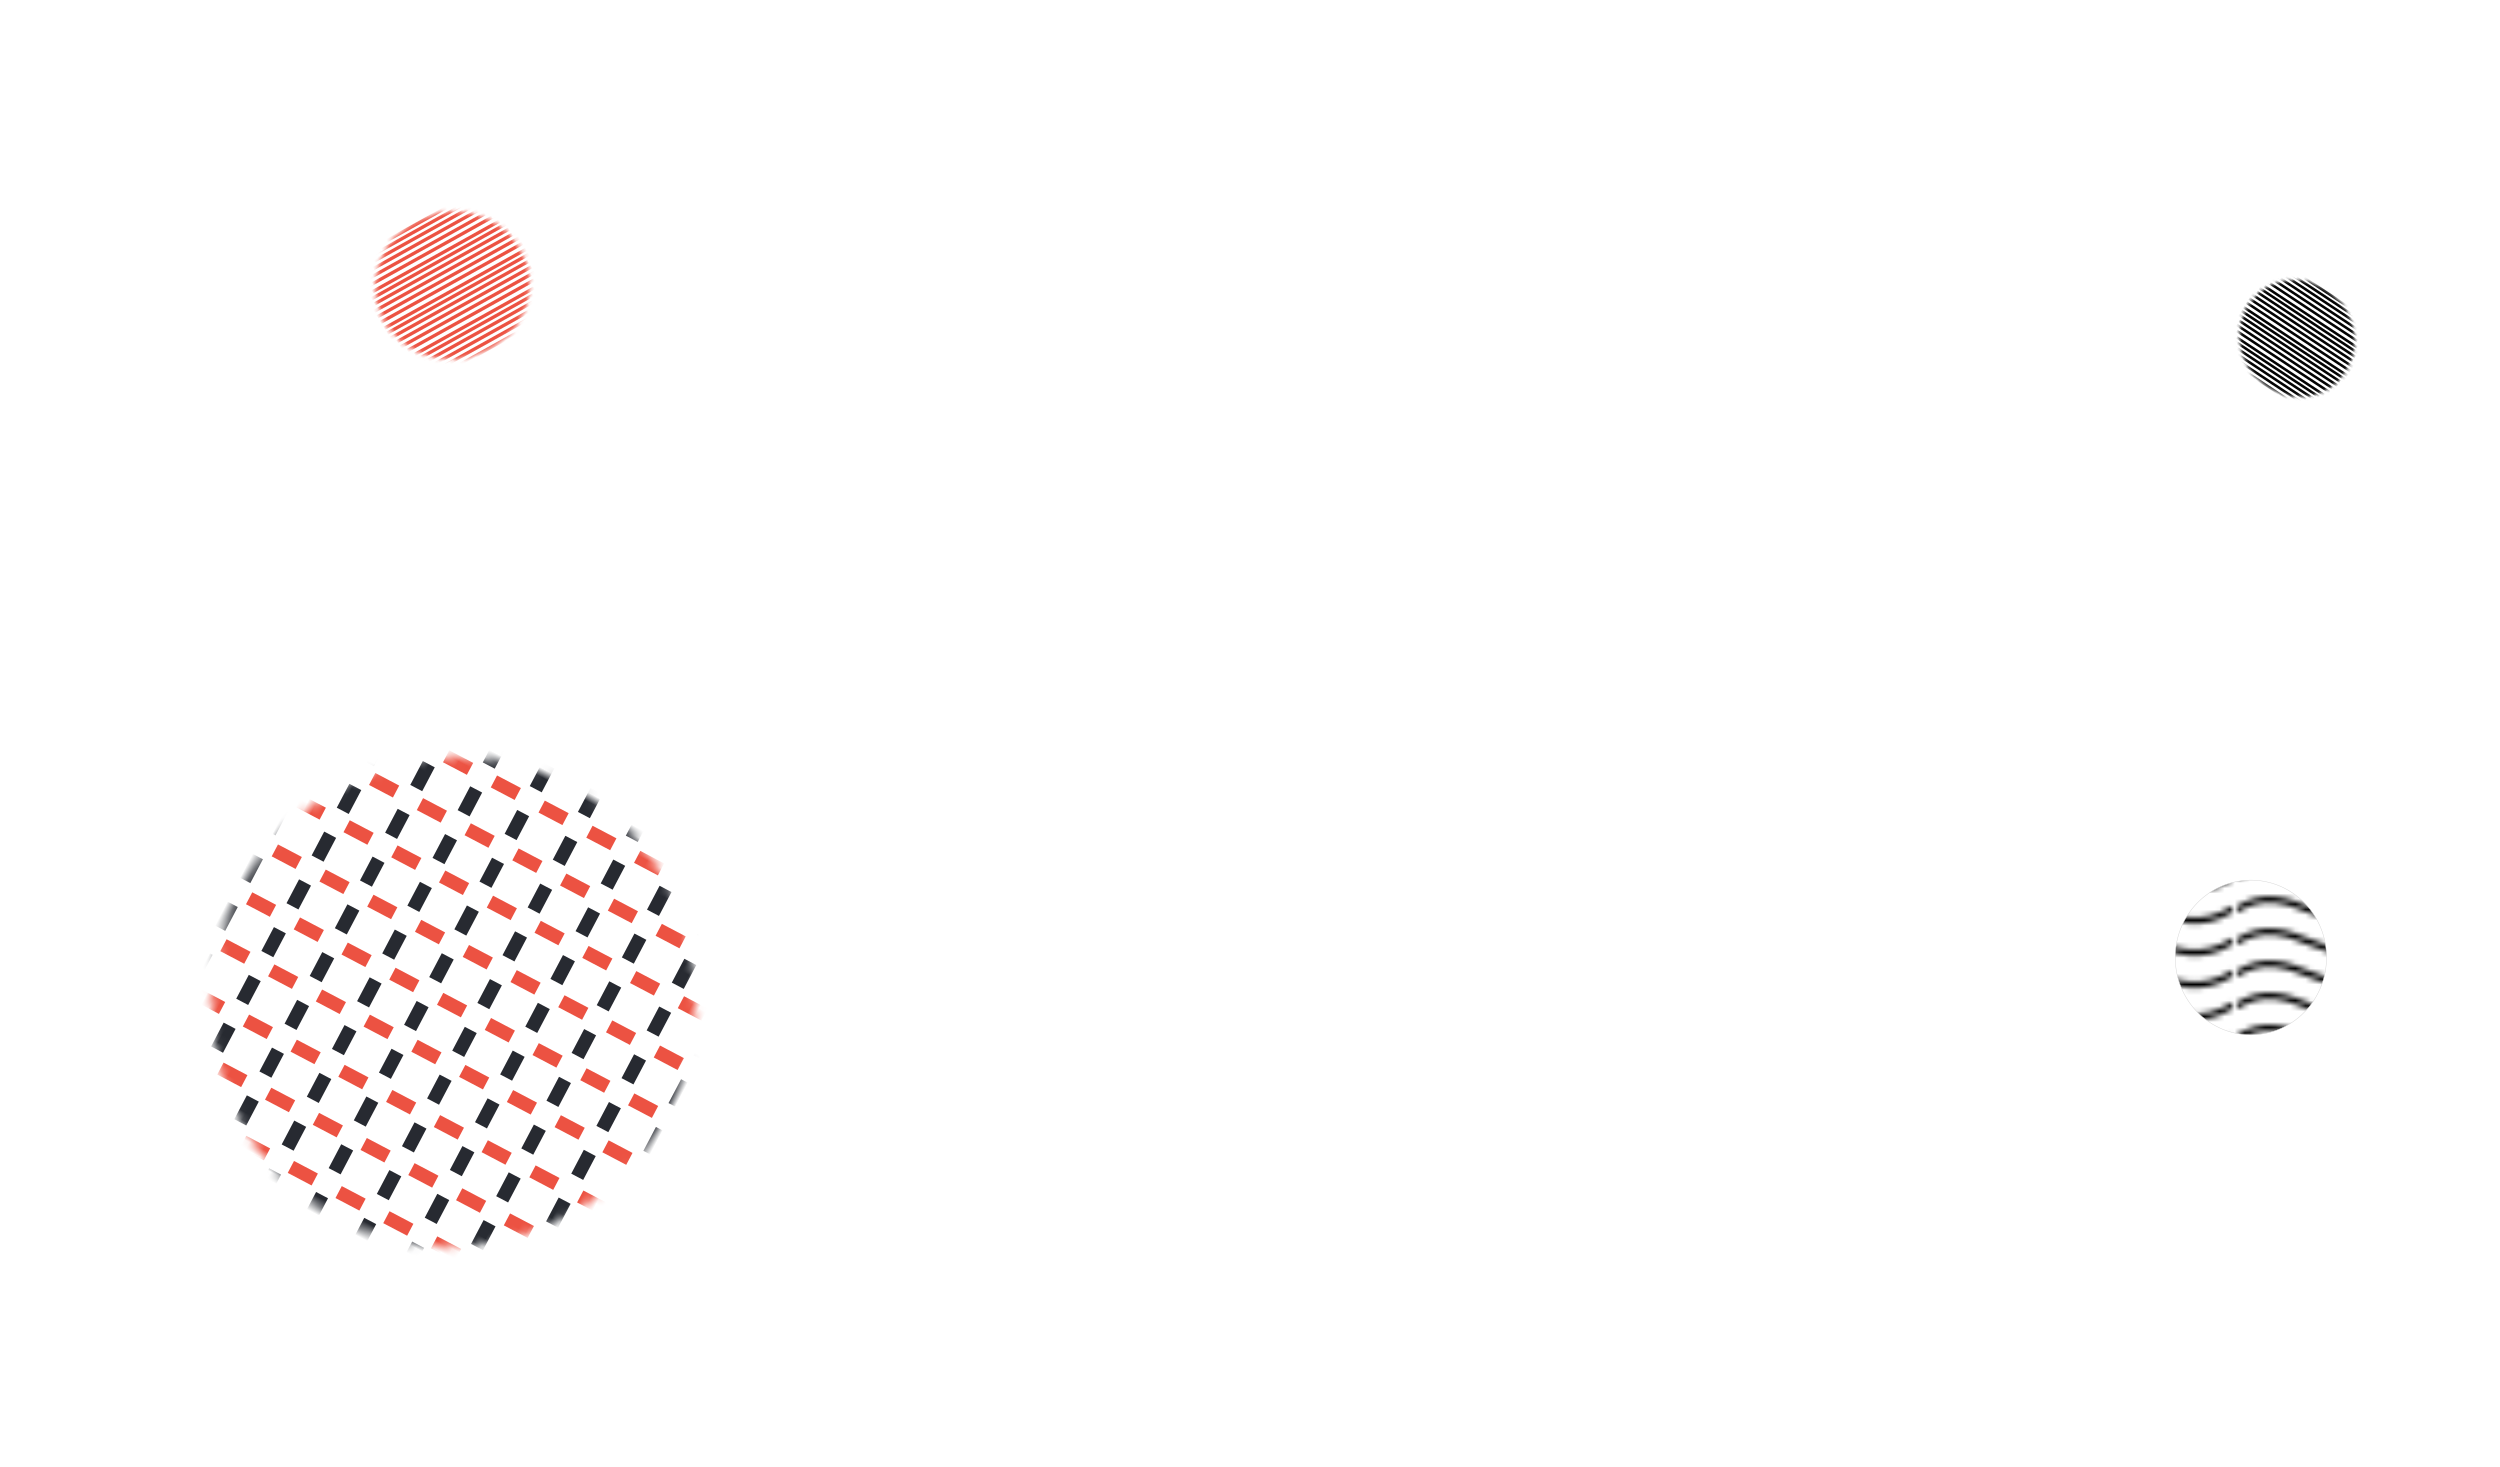 <?xml version="1.0" encoding="UTF-8" standalone="no"?>
<!-- Created with Inkscape (http://www.inkscape.org/) -->

<svg
   width="305mm"
   height="179mm"
   viewBox="0 0 305 179"
   version="1.1"
   id="svg47670"
   inkscape:version="1.2.2 (b0a8486541, 2022-12-01)"
   sodipodi:docname="about-page-bg.svg"
   xmlns:inkscape="http://www.inkscape.org/namespaces/inkscape"
   xmlns:sodipodi="http://sodipodi.sourceforge.net/DTD/sodipodi-0.dtd"
   xmlns:xlink="http://www.w3.org/1999/xlink"
   xmlns="http://www.w3.org/2000/svg"
   xmlns:svg="http://www.w3.org/2000/svg">
  <sodipodi:namedview
     id="namedview47672"
     pagecolor="#f7f7f7"
     bordercolor="#000000"
     borderopacity="0.25"
     inkscape:showpageshadow="2"
     inkscape:pageopacity="0"
     inkscape:pagecheckerboard="0"
     inkscape:deskcolor="#d1d1d1"
     inkscape:document-units="mm"
     showgrid="true"
     inkscape:zoom="0.73673541"
     inkscape:cx="275.5399"
     inkscape:cy="347.47889"
     inkscape:window-width="1920"
     inkscape:window-height="1007"
     inkscape:window-x="0"
     inkscape:window-y="0"
     inkscape:window-maximized="1"
     inkscape:current-layer="layer1"
     showborder="false" />
  <defs
     id="defs47667">
    <pattern
       inkscape:collect="always"
       xlink:href="#Wavy"
       id="pattern67933"
       patternTransform="matrix(0.617,0,0,0.653,119.929,30.972)" />
    <pattern
       inkscape:collect="always"
       patternUnits="userSpaceOnUse"
       width="30.066"
       height="5.181"
       id="Wavy"
       inkscape:stockid="Wavy"
       inkscape:isstock="true">
      <path
         style="fill:black;stroke:none;"
         d="M 7.597,0.061 C 5.079,-0.187 2.656,0.302 -0.01,1.788 L -0.01,3.061 C 2.773,1.431 5.173,1.052 7.472,1.280 C 9.770,1.508 11.969,2.361 14.253,3.218 C 18.820,4.931 23.804,6.676 30.066,3.061 L 30.062,1.788 C 23.622,5.497 19.246,3.770 14.691,2.061 C 12.413,1.207 10.115,0.311 7.597,0.061 z "
         id="path57777" />
    </pattern>
    <pattern
       inkscape:collect="always"
       xlink:href="#Checkerboardwhite"
       id="pattern63270"
       patternTransform="matrix(3.395,0,0,3.473,-43.112,39.571)" />
    <pattern
       inkscape:collect="always"
       patternUnits="userSpaceOnUse"
       width="2"
       height="2"
       patternTransform="translate(0,0) scale(10,10)"
       id="Checkerboardwhite"
       inkscape:stockid="Checkerboard white">
      <rect
         style="fill:white;stroke:none"
         x="0"
         y="0"
         width="1"
         height="1"
         id="rect57205" />
      <rect
         style="fill:white;stroke:none"
         x="1"
         y="1"
         width="1"
         height="1"
         id="rect57207" />
    </pattern>
    <mask
       maskUnits="userSpaceOnUse"
       id="mask24985">
      <path
         style="display:inline;fill:#fffcfb;stroke:#000000;stroke-width:0.429;paint-order:fill markers stroke"
         d="M 78.096,122.327 A 23.259,23.663 0 0 1 58.211,148.974 23.259,23.663 0 0 1 32.01,128.756 23.259,23.663 0 0 1 51.871,102.091 23.259,23.663 0 0 1 78.091,122.284"
         id="path24987" />
    </mask>
    <mask
       maskUnits="userSpaceOnUse"
       id="mask71900">
      <path
         style="opacity:1;fill:#f3f3f3;stroke:#d3d3d3;stroke-width:0.76;stroke-linejoin:bevel;stroke-dasharray:none;stroke-opacity:1;paint-order:fill markers stroke"
         id="path71902"
         sodipodi:type="arc"
         sodipodi:cx="233.87837"
         sodipodi:cy="45.008114"
         sodipodi:rx="17.582647"
         sodipodi:ry="17.147301"
         sodipodi:start="6.1473797"
         sodipodi:end="6.1455529"
         sodipodi:open="true"
         sodipodi:arc-type="arc"
         d="M 251.299,42.687 A 17.583,17.147 0 0 1 236.267,61.996 17.583,17.147 0 0 1 216.46,47.345 17.583,17.147 0 0 1 231.474,28.022 17.583,17.147 0 0 1 251.295,42.656" />
    </mask>
    <mask
       maskUnits="userSpaceOnUse"
       id="mask71900-1">
      <path
         style="opacity:1;fill:#f3f3f3;stroke:#d3d3d3;stroke-width:0.76;stroke-linejoin:bevel;stroke-dasharray:none;stroke-opacity:1;paint-order:fill markers stroke"
         id="path71902-8"
         sodipodi:type="arc"
         sodipodi:cx="233.87837"
         sodipodi:cy="45.008114"
         sodipodi:rx="17.582647"
         sodipodi:ry="17.147301"
         sodipodi:start="6.1473797"
         sodipodi:end="6.1455529"
         sodipodi:open="true"
         sodipodi:arc-type="arc"
         d="M 251.299,42.687 A 17.583,17.147 0 0 1 236.267,61.996 17.583,17.147 0 0 1 216.46,47.345 17.583,17.147 0 0 1 231.474,28.022 17.583,17.147 0 0 1 251.295,42.656" />
    </mask>
    <mask
       maskUnits="userSpaceOnUse"
       id="mask3819">
      <path
         style="fill:#ffffff;stroke:#ec5242;stroke-width:0;stroke-dasharray:none;stroke-dashoffset:0;stroke-opacity:1"
         id="path3821"
         sodipodi:type="arc"
         sodipodi:cx="221.10599"
         sodipodi:cy="43.874062"
         sodipodi:rx="29.371313"
         sodipodi:ry="29.964098"
         sodipodi:start="6.1362509"
         sodipodi:end="6.1298623"
         sodipodi:open="true"
         sodipodi:arc-type="arc"
         d="M 250.161,39.487 A 29.371,29.964 0 0 1 225.453,73.508 29.371,29.964 0 0 1 192.065,48.356 29.371,29.964 0 0 1 216.667,14.254 29.371,29.964 0 0 1 250.133,39.298" />
    </mask>
  </defs>
  <g
     inkscape:label="Layer 1"
     inkscape:groupmode="layer"
     id="layer1">
    <path
       style="opacity:1;fill:url(#pattern63270);fill-opacity:1;stroke:#d3d3d3;stroke-width:0;stroke-linejoin:bevel;stroke-dasharray:none;paint-order:fill markers stroke"
       id="path61780"
       sodipodi:type="arc"
       sodipodi:cx="30.97892"
       sodipodi:cy="68.932587"
       sodipodi:rx="12.386644"
       sodipodi:ry="12.623564"
       sodipodi:start="6.1473797"
       sodipodi:end="6.1455529"
       sodipodi:open="true"
       sodipodi:arc-type="arc"
       d="M 43.252,67.224 A 12.387,12.624 0 0 1 32.662,81.439 12.387,12.624 0 0 1 18.708,70.653 12.387,12.624 0 0 1 29.285,56.428 12.387,12.624 0 0 1 43.248,67.201" />
    <path
       style="opacity:1;fill:url(#pattern67933);fill-opacity:1;stroke:#d3d3d3;stroke-width:0.054;stroke-linejoin:bevel;stroke-dasharray:none;paint-order:fill markers stroke"
       id="path65522"
       sodipodi:type="arc"
       sodipodi:cx="274.6088"
       sodipodi:cy="116.81551"
       sodipodi:rx="9.2275057"
       sodipodi:ry="9.4335508"
       sodipodi:start="6.1473797"
       sodipodi:end="6.1455529"
       sodipodi:open="true"
       sodipodi:arc-type="arc"
       d="m 283.751,115.538 a 9.228,9.434 0 0 1 -7.889,10.623 9.228,9.434 0 0 1 -10.395,-8.06 9.228,9.434 0 0 1 7.88,-10.631 9.228,9.434 0 0 1 10.402,8.051" />
    <g
       id="g72042"
       transform="matrix(0.527,0,0,0.51,-68.029,11.855)">
      <g
         id="g71480"
         mask="url(#mask71900)"
         transform="rotate(-29.922,233.878,45.101)">
        <g
           id="g71302"
           transform="translate(-4.194,-14.107)">
          <path
             style="opacity:1;fill:#f3f3f3;stroke:#ec5242;stroke-width:0.8;stroke-linejoin:bevel;stroke-dasharray:none;stroke-opacity:1;paint-order:fill markers stroke"
             d="m 203.533,42.242 c 68.766,0.074 68.633,-0.072 68.633,-0.072"
             id="path70160" />
          <path
             style="fill:#f3f3f3;stroke:#ec5242;stroke-width:0.8;stroke-linejoin:bevel;stroke-dasharray:none;stroke-opacity:1;paint-order:fill markers stroke"
             d="m 203.533,43.585 c 68.766,0.074 68.633,-0.072 68.633,-0.072"
             id="path70160-8" />
          <path
             style="fill:#f3f3f3;stroke:#ec5242;stroke-width:0.8;stroke-linejoin:bevel;stroke-dasharray:none;stroke-opacity:1;paint-order:fill markers stroke"
             d="m 203.533,46.49 c 68.766,0.074 68.633,-0.072 68.633,-0.072"
             id="path70160-5" />
          <path
             style="fill:#f3f3f3;stroke:#ec5242;stroke-width:0.8;stroke-linejoin:bevel;stroke-dasharray:none;stroke-opacity:1;paint-order:fill markers stroke"
             d="m 203.533,45.012 c 68.766,0.074 68.633,-0.072 68.633,-0.072"
             id="path70160-6" />
          <path
             style="fill:#f3f3f3;stroke:#ec5242;stroke-width:0.8;stroke-linejoin:bevel;stroke-dasharray:none;stroke-opacity:1;paint-order:fill markers stroke"
             d="m 203.533,49.537 c 68.766,0.074 68.633,-0.072 68.633,-0.072"
             id="path70160-1" />
          <path
             style="fill:#f3f3f3;stroke:#ec5242;stroke-width:0.8;stroke-linejoin:bevel;stroke-dasharray:none;stroke-opacity:1;paint-order:fill markers stroke"
             d="m 203.533,48.003 c 68.766,0.074 68.633,-0.072 68.633,-0.072"
             id="path70160-15" />
        </g>
        <g
           id="g71302-9"
           transform="translate(-4.194,3.782)">
          <path
             style="opacity:1;fill:#f3f3f3;stroke:#ec5242;stroke-width:0.8;stroke-linejoin:bevel;stroke-dasharray:none;stroke-opacity:1;paint-order:fill markers stroke"
             d="m 203.533,42.242 c 68.766,0.074 68.633,-0.072 68.633,-0.072"
             id="path70160-84" />
          <path
             style="fill:#f3f3f3;stroke:#ec5242;stroke-width:0.8;stroke-linejoin:bevel;stroke-dasharray:none;stroke-opacity:1;paint-order:fill markers stroke"
             d="m 203.533,43.585 c 68.766,0.074 68.633,-0.072 68.633,-0.072"
             id="path70160-8-8" />
          <path
             style="fill:#f3f3f3;stroke:#ec5242;stroke-width:0.8;stroke-linejoin:bevel;stroke-dasharray:none;stroke-opacity:1;paint-order:fill markers stroke"
             d="m 203.533,46.49 c 68.766,0.074 68.633,-0.072 68.633,-0.072"
             id="path70160-5-1" />
          <path
             style="fill:#f3f3f3;stroke:#ec5242;stroke-width:0.8;stroke-linejoin:bevel;stroke-dasharray:none;stroke-opacity:1;paint-order:fill markers stroke"
             d="m 203.533,45.012 c 68.766,0.074 68.633,-0.072 68.633,-0.072"
             id="path70160-6-0" />
          <path
             style="fill:#f3f3f3;stroke:#ec5242;stroke-width:0.8;stroke-linejoin:bevel;stroke-dasharray:none;stroke-opacity:1;paint-order:fill markers stroke"
             d="m 203.533,49.537 c 68.766,0.074 68.633,-0.072 68.633,-0.072"
             id="path70160-1-3" />
          <path
             style="fill:#f3f3f3;stroke:#ec5242;stroke-width:0.8;stroke-linejoin:bevel;stroke-dasharray:none;stroke-opacity:1;paint-order:fill markers stroke"
             d="m 203.533,48.003 c 68.766,0.074 68.633,-0.072 68.633,-0.072"
             id="path70160-15-0" />
        </g>
        <g
           id="g71302-1"
           transform="translate(-4.194,12.727)">
          <path
             style="opacity:1;fill:#f3f3f3;stroke:#ec5242;stroke-width:0.8;stroke-linejoin:bevel;stroke-dasharray:none;stroke-opacity:1;paint-order:fill markers stroke"
             d="m 203.533,42.242 c 68.766,0.074 68.633,-0.072 68.633,-0.072"
             id="path70160-7" />
          <path
             style="fill:#f3f3f3;stroke:#ec5242;stroke-width:0.8;stroke-linejoin:bevel;stroke-dasharray:none;stroke-opacity:1;paint-order:fill markers stroke"
             d="m 203.533,43.585 c 68.766,0.074 68.633,-0.072 68.633,-0.072"
             id="path70160-8-5" />
          <path
             style="fill:#f3f3f3;stroke:#ec5242;stroke-width:0.8;stroke-linejoin:bevel;stroke-dasharray:none;stroke-opacity:1;paint-order:fill markers stroke"
             d="m 203.533,46.49 c 68.766,0.074 68.633,-0.072 68.633,-0.072"
             id="path70160-5-9" />
          <path
             style="fill:#f3f3f3;stroke:#ec5242;stroke-width:0.8;stroke-linejoin:bevel;stroke-dasharray:none;stroke-opacity:1;paint-order:fill markers stroke"
             d="m 203.533,45.012 c 68.766,0.074 68.633,-0.072 68.633,-0.072"
             id="path70160-6-6" />
          <path
             style="fill:#f3f3f3;stroke:#ec5242;stroke-width:0.8;stroke-linejoin:bevel;stroke-dasharray:none;stroke-opacity:1;paint-order:fill markers stroke"
             d="m 203.533,49.537 c 68.766,0.074 68.633,-0.072 68.633,-0.072"
             id="path70160-1-2" />
          <path
             style="fill:#f3f3f3;stroke:#ec5242;stroke-width:0.8;stroke-linejoin:bevel;stroke-dasharray:none;stroke-opacity:1;paint-order:fill markers stroke"
             d="m 203.533,48.003 c 68.766,0.074 68.633,-0.072 68.633,-0.072"
             id="path70160-15-1" />
        </g>
        <g
           id="g71302-4"
           transform="translate(-4.194,-5.163)">
          <path
             style="opacity:1;fill:#f3f3f3;stroke:#ec5242;stroke-width:0.8;stroke-linejoin:bevel;stroke-dasharray:none;stroke-opacity:1;paint-order:fill markers stroke"
             d="m 203.533,42.242 c 68.766,0.074 68.633,-0.072 68.633,-0.072"
             id="path70160-4" />
          <path
             style="fill:#f3f3f3;stroke:#ec5242;stroke-width:0.8;stroke-linejoin:bevel;stroke-dasharray:none;stroke-opacity:1;paint-order:fill markers stroke"
             d="m 203.533,43.585 c 68.766,0.074 68.633,-0.072 68.633,-0.072"
             id="path70160-8-4" />
          <path
             style="fill:#f3f3f3;stroke:#ec5242;stroke-width:0.8;stroke-linejoin:bevel;stroke-dasharray:none;stroke-opacity:1;paint-order:fill markers stroke"
             d="m 203.533,46.49 c 68.766,0.074 68.633,-0.072 68.633,-0.072"
             id="path70160-5-4" />
          <path
             style="fill:#f3f3f3;stroke:#ec5242;stroke-width:0.8;stroke-linejoin:bevel;stroke-dasharray:none;stroke-opacity:1;paint-order:fill markers stroke"
             d="m 203.533,45.012 c 68.766,0.074 68.633,-0.072 68.633,-0.072"
             id="path70160-6-7" />
          <path
             style="fill:#f3f3f3;stroke:#ec5242;stroke-width:0.8;stroke-linejoin:bevel;stroke-dasharray:none;stroke-opacity:1;paint-order:fill markers stroke"
             d="m 203.533,49.537 c 68.766,0.074 68.633,-0.072 68.633,-0.072"
             id="path70160-1-6" />
          <path
             style="fill:#f3f3f3;stroke:#ec5242;stroke-width:0.8;stroke-linejoin:bevel;stroke-dasharray:none;stroke-opacity:1;paint-order:fill markers stroke"
             d="m 203.533,48.003 c 68.766,0.074 68.633,-0.072 68.633,-0.072"
             id="path70160-15-3" />
        </g>
      </g>
    </g>
    <g
       id="g72042-5"
       transform="matrix(0.187,0.36,-0.347,0.182,252.131,-51.084)"
       style="stroke:#030303;stroke-opacity:1">
      <g
         id="g71480-9"
         mask="url(#mask71900-1)"
         transform="rotate(-29.922,233.878,45.101)"
         style="stroke:#030303;stroke-opacity:1">
        <g
           id="g71302-7"
           transform="translate(-4.194,-14.107)"
           style="stroke:#030303;stroke-opacity:1">
          <path
             style="opacity:1;fill:#f3f3f3;stroke:#030303;stroke-width:0.8;stroke-linejoin:bevel;stroke-dasharray:none;stroke-opacity:1;paint-order:fill markers stroke"
             d="m 203.533,42.242 c 68.766,0.074 68.633,-0.072 68.633,-0.072"
             id="path70160-53" />
          <path
             style="fill:#f3f3f3;stroke:#030303;stroke-width:0.8;stroke-linejoin:bevel;stroke-dasharray:none;stroke-opacity:1;paint-order:fill markers stroke"
             d="m 203.533,43.585 c 68.766,0.074 68.633,-0.072 68.633,-0.072"
             id="path70160-8-88" />
          <path
             style="fill:#f3f3f3;stroke:#030303;stroke-width:0.8;stroke-linejoin:bevel;stroke-dasharray:none;stroke-opacity:1;paint-order:fill markers stroke"
             d="m 203.533,46.49 c 68.766,0.074 68.633,-0.072 68.633,-0.072"
             id="path70160-5-3" />
          <path
             style="fill:#f3f3f3;stroke:#030303;stroke-width:0.8;stroke-linejoin:bevel;stroke-dasharray:none;stroke-opacity:1;paint-order:fill markers stroke"
             d="m 203.533,45.012 c 68.766,0.074 68.633,-0.072 68.633,-0.072"
             id="path70160-6-1" />
          <path
             style="fill:#f3f3f3;stroke:#030303;stroke-width:0.8;stroke-linejoin:bevel;stroke-dasharray:none;stroke-opacity:1;paint-order:fill markers stroke"
             d="m 203.533,49.537 c 68.766,0.074 68.633,-0.072 68.633,-0.072"
             id="path70160-1-8" />
          <path
             style="fill:#f3f3f3;stroke:#030303;stroke-width:0.8;stroke-linejoin:bevel;stroke-dasharray:none;stroke-opacity:1;paint-order:fill markers stroke"
             d="m 203.533,48.003 c 68.766,0.074 68.633,-0.072 68.633,-0.072"
             id="path70160-15-9" />
        </g>
        <g
           id="g71302-9-6"
           transform="translate(-4.194,3.782)"
           style="stroke:#030303;stroke-opacity:1">
          <path
             style="opacity:1;fill:#f3f3f3;stroke:#030303;stroke-width:0.8;stroke-linejoin:bevel;stroke-dasharray:none;stroke-opacity:1;paint-order:fill markers stroke"
             d="m 203.533,42.242 c 68.766,0.074 68.633,-0.072 68.633,-0.072"
             id="path70160-84-4" />
          <path
             style="fill:#f3f3f3;stroke:#030303;stroke-width:0.8;stroke-linejoin:bevel;stroke-dasharray:none;stroke-opacity:1;paint-order:fill markers stroke"
             d="m 203.533,43.585 c 68.766,0.074 68.633,-0.072 68.633,-0.072"
             id="path70160-8-8-3" />
          <path
             style="fill:#f3f3f3;stroke:#030303;stroke-width:0.8;stroke-linejoin:bevel;stroke-dasharray:none;stroke-opacity:1;paint-order:fill markers stroke"
             d="m 203.533,46.49 c 68.766,0.074 68.633,-0.072 68.633,-0.072"
             id="path70160-5-1-3" />
          <path
             style="fill:#f3f3f3;stroke:#030303;stroke-width:0.8;stroke-linejoin:bevel;stroke-dasharray:none;stroke-opacity:1;paint-order:fill markers stroke"
             d="m 203.533,45.012 c 68.766,0.074 68.633,-0.072 68.633,-0.072"
             id="path70160-6-0-3" />
          <path
             style="fill:#f3f3f3;stroke:#030303;stroke-width:0.8;stroke-linejoin:bevel;stroke-dasharray:none;stroke-opacity:1;paint-order:fill markers stroke"
             d="m 203.533,49.537 c 68.766,0.074 68.633,-0.072 68.633,-0.072"
             id="path70160-1-3-8" />
          <path
             style="fill:#f3f3f3;stroke:#030303;stroke-width:0.8;stroke-linejoin:bevel;stroke-dasharray:none;stroke-opacity:1;paint-order:fill markers stroke"
             d="m 203.533,48.003 c 68.766,0.074 68.633,-0.072 68.633,-0.072"
             id="path70160-15-0-6" />
        </g>
        <g
           id="g71302-1-0"
           transform="translate(-4.194,12.727)"
           style="stroke:#030303;stroke-opacity:1">
          <path
             style="opacity:1;fill:#f3f3f3;stroke:#030303;stroke-width:0.8;stroke-linejoin:bevel;stroke-dasharray:none;stroke-opacity:1;paint-order:fill markers stroke"
             d="m 203.533,42.242 c 68.766,0.074 68.633,-0.072 68.633,-0.072"
             id="path70160-7-4" />
          <path
             style="fill:#f3f3f3;stroke:#030303;stroke-width:0.8;stroke-linejoin:bevel;stroke-dasharray:none;stroke-opacity:1;paint-order:fill markers stroke"
             d="m 203.533,43.585 c 68.766,0.074 68.633,-0.072 68.633,-0.072"
             id="path70160-8-5-8" />
          <path
             style="fill:#f3f3f3;stroke:#030303;stroke-width:0.8;stroke-linejoin:bevel;stroke-dasharray:none;stroke-opacity:1;paint-order:fill markers stroke"
             d="m 203.533,46.49 c 68.766,0.074 68.633,-0.072 68.633,-0.072"
             id="path70160-5-9-8" />
          <path
             style="fill:#f3f3f3;stroke:#030303;stroke-width:0.8;stroke-linejoin:bevel;stroke-dasharray:none;stroke-opacity:1;paint-order:fill markers stroke"
             d="m 203.533,45.012 c 68.766,0.074 68.633,-0.072 68.633,-0.072"
             id="path70160-6-6-8" />
          <path
             style="fill:#f3f3f3;stroke:#030303;stroke-width:0.8;stroke-linejoin:bevel;stroke-dasharray:none;stroke-opacity:1;paint-order:fill markers stroke"
             d="m 203.533,49.537 c 68.766,0.074 68.633,-0.072 68.633,-0.072"
             id="path70160-1-2-9" />
          <path
             style="fill:#f3f3f3;stroke:#030303;stroke-width:0.8;stroke-linejoin:bevel;stroke-dasharray:none;stroke-opacity:1;paint-order:fill markers stroke"
             d="m 203.533,48.003 c 68.766,0.074 68.633,-0.072 68.633,-0.072"
             id="path70160-15-1-7" />
        </g>
        <g
           id="g71302-4-7"
           transform="translate(-4.194,-5.163)"
           style="stroke:#030303;stroke-opacity:1">
          <path
             style="opacity:1;fill:#f3f3f3;stroke:#030303;stroke-width:0.8;stroke-linejoin:bevel;stroke-dasharray:none;stroke-opacity:1;paint-order:fill markers stroke"
             d="m 203.533,42.242 c 68.766,0.074 68.633,-0.072 68.633,-0.072"
             id="path70160-4-6" />
          <path
             style="fill:#f3f3f3;stroke:#030303;stroke-width:0.8;stroke-linejoin:bevel;stroke-dasharray:none;stroke-opacity:1;paint-order:fill markers stroke"
             d="m 203.533,43.585 c 68.766,0.074 68.633,-0.072 68.633,-0.072"
             id="path70160-8-4-4" />
          <path
             style="fill:#f3f3f3;stroke:#030303;stroke-width:0.8;stroke-linejoin:bevel;stroke-dasharray:none;stroke-opacity:1;paint-order:fill markers stroke"
             d="m 203.533,46.49 c 68.766,0.074 68.633,-0.072 68.633,-0.072"
             id="path70160-5-4-3" />
          <path
             style="fill:#f3f3f3;stroke:#030303;stroke-width:0.8;stroke-linejoin:bevel;stroke-dasharray:none;stroke-opacity:1;paint-order:fill markers stroke"
             d="m 203.533,45.012 c 68.766,0.074 68.633,-0.072 68.633,-0.072"
             id="path70160-6-7-0" />
          <path
             style="fill:#f3f3f3;stroke:#030303;stroke-width:0.8;stroke-linejoin:bevel;stroke-dasharray:none;stroke-opacity:1;paint-order:fill markers stroke"
             d="m 203.533,49.537 c 68.766,0.074 68.633,-0.072 68.633,-0.072"
             id="path70160-1-6-3" />
          <path
             style="fill:#f3f3f3;stroke:#030303;stroke-width:0.8;stroke-linejoin:bevel;stroke-dasharray:none;stroke-opacity:1;paint-order:fill markers stroke"
             d="m 203.533,48.003 c 68.766,0.074 68.633,-0.072 68.633,-0.072"
             id="path70160-15-3-0" />
        </g>
      </g>
    </g>
    <g
       id="g3964"
       transform="rotate(27.733,-20.509,-252.726)"
       style="display:inline">
      <g
         id="g3939">
        <g
           id="g3915">
          <g
             id="g3813"
             mask="url(#mask3819)">
            <path
               style="fill:#ffffff;stroke:#272a31;stroke-width:1.646;stroke-dasharray:3.292;stroke-dashoffset:0"
               d="m 191.613,12.95 -0.037,72.234"
               id="path1949" />
            <path
               style="display:inline;fill:#ffffff;stroke:#272a31;stroke-width:1.646;stroke-dasharray:3.292;stroke-dashoffset:0"
               d="m 198.304,13.064 -0.037,72.234"
               id="path1949-9" />
            <path
               style="display:inline;fill:#ffffff;stroke:#272a31;stroke-width:1.646;stroke-dasharray:3.292;stroke-dashoffset:0"
               d="m 204.943,13.018 -0.037,72.234"
               id="path1949-3" />
            <path
               style="display:inline;fill:#ffffff;stroke:#272a31;stroke-width:1.646;stroke-dasharray:3.292;stroke-dashoffset:0"
               d="m 211.492,13.052 -0.037,72.234"
               id="path1949-60" />
            <path
               style="display:inline;fill:#ffffff;stroke:#272a31;stroke-width:1.646;stroke-dasharray:3.292;stroke-dashoffset:0"
               d="m 217.909,12.94 -0.037,72.234"
               id="path1949-62" />
            <path
               style="display:inline;fill:#ffffff;stroke:#272a31;stroke-width:1.646;stroke-dasharray:3.292;stroke-dashoffset:0"
               d="m 224.577,12.998 -0.037,72.234"
               id="path1949-61" />
            <path
               style="display:inline;fill:#ffffff;stroke:#272a31;stroke-width:1.646;stroke-dasharray:3.292;stroke-dashoffset:0"
               d="m 231.099,12.841 -0.037,72.234"
               id="path1949-8" />
            <path
               style="display:inline;fill:#ffffff;stroke:#272a31;stroke-width:1.646;stroke-dasharray:3.292;stroke-dashoffset:0"
               d="m 237.589,13.046 -0.037,72.234"
               id="path1949-7" />
            <path
               style="display:inline;fill:#ffffff;stroke:#272a31;stroke-width:1.646;stroke-dasharray:3.292;stroke-dashoffset:0"
               d="m 244.413,12.935 -0.037,72.234"
               id="path1949-92" />
            <path
               style="display:inline;fill:#ffffff;stroke:#272a31;stroke-width:1.646;stroke-dasharray:3.292;stroke-dashoffset:0"
               d="m 250.904,12.96 -0.037,72.234"
               id="path1949-0" />
            <path
               style="display:inline;fill:#ffffff;stroke:#ec5242;stroke-width:1.646;stroke-dasharray:3.292;stroke-dashoffset:0;stroke-opacity:1"
               d="m 255.745,17.789 -72.234,-0.037"
               id="path1949-6" />
            <path
               style="display:inline;fill:#ffffff;stroke:#ec5242;stroke-width:1.646;stroke-dasharray:3.292;stroke-dashoffset:0;stroke-opacity:1"
               d="m 255.63,24.441 -72.234,-0.037"
               id="path1949-6-7" />
            <path
               style="display:inline;fill:#ffffff;stroke:#ec5242;stroke-width:1.646;stroke-dasharray:3.292;stroke-dashoffset:0;stroke-opacity:1"
               d="m 255.553,30.994 -72.234,-0.037"
               id="path1949-6-5" />
            <path
               style="display:inline;fill:#ffffff;stroke:#ec5242;stroke-width:1.646;stroke-dasharray:3.292;stroke-dashoffset:0;stroke-opacity:1"
               d="m 255.757,37.683 -72.234,-0.037"
               id="path1949-6-3" />
            <path
               style="display:inline;fill:#ffffff;stroke:#ec5242;stroke-width:1.646;stroke-dasharray:3.292;stroke-dashoffset:0;stroke-opacity:1"
               d="m 255.697,44.313 -72.234,-0.037"
               id="path1949-6-56" />
            <path
               style="display:inline;fill:#ffffff;stroke:#ec5242;stroke-width:1.646;stroke-dasharray:3.292;stroke-dashoffset:0;stroke-opacity:1"
               d="m 255.591,50.839 -72.234,-0.037"
               id="path1949-6-2" />
            <path
               style="display:inline;fill:#ffffff;stroke:#ec5242;stroke-width:1.646;stroke-dasharray:3.292;stroke-dashoffset:0;stroke-opacity:1"
               d="m 255.711,57.691 -72.234,-0.037"
               id="path1949-6-9" />
            <path
               style="display:inline;fill:#ffffff;stroke:#ec5242;stroke-width:1.646;stroke-dasharray:3.292;stroke-dashoffset:0;stroke-opacity:1"
               d="m 255.68,64.329 -72.234,-0.037"
               id="path1949-6-1" />
            <path
               style="display:inline;fill:#ffffff;stroke:#ec5242;stroke-width:1.646;stroke-dasharray:3.292;stroke-dashoffset:0;stroke-opacity:1"
               d="m 255.706,70.943 -72.234,-0.037"
               id="path1949-6-27" />
            <path
               style="display:inline;fill:#ffffff;stroke:#ec5242;stroke-width:1.646;stroke-dasharray:3.292;stroke-dashoffset:0;stroke-opacity:1"
               d="m 255.568,77.413 -72.234,-0.037"
               id="path1949-6-0" />
          </g>
        </g>
      </g>
    </g>
  </g>
</svg>

